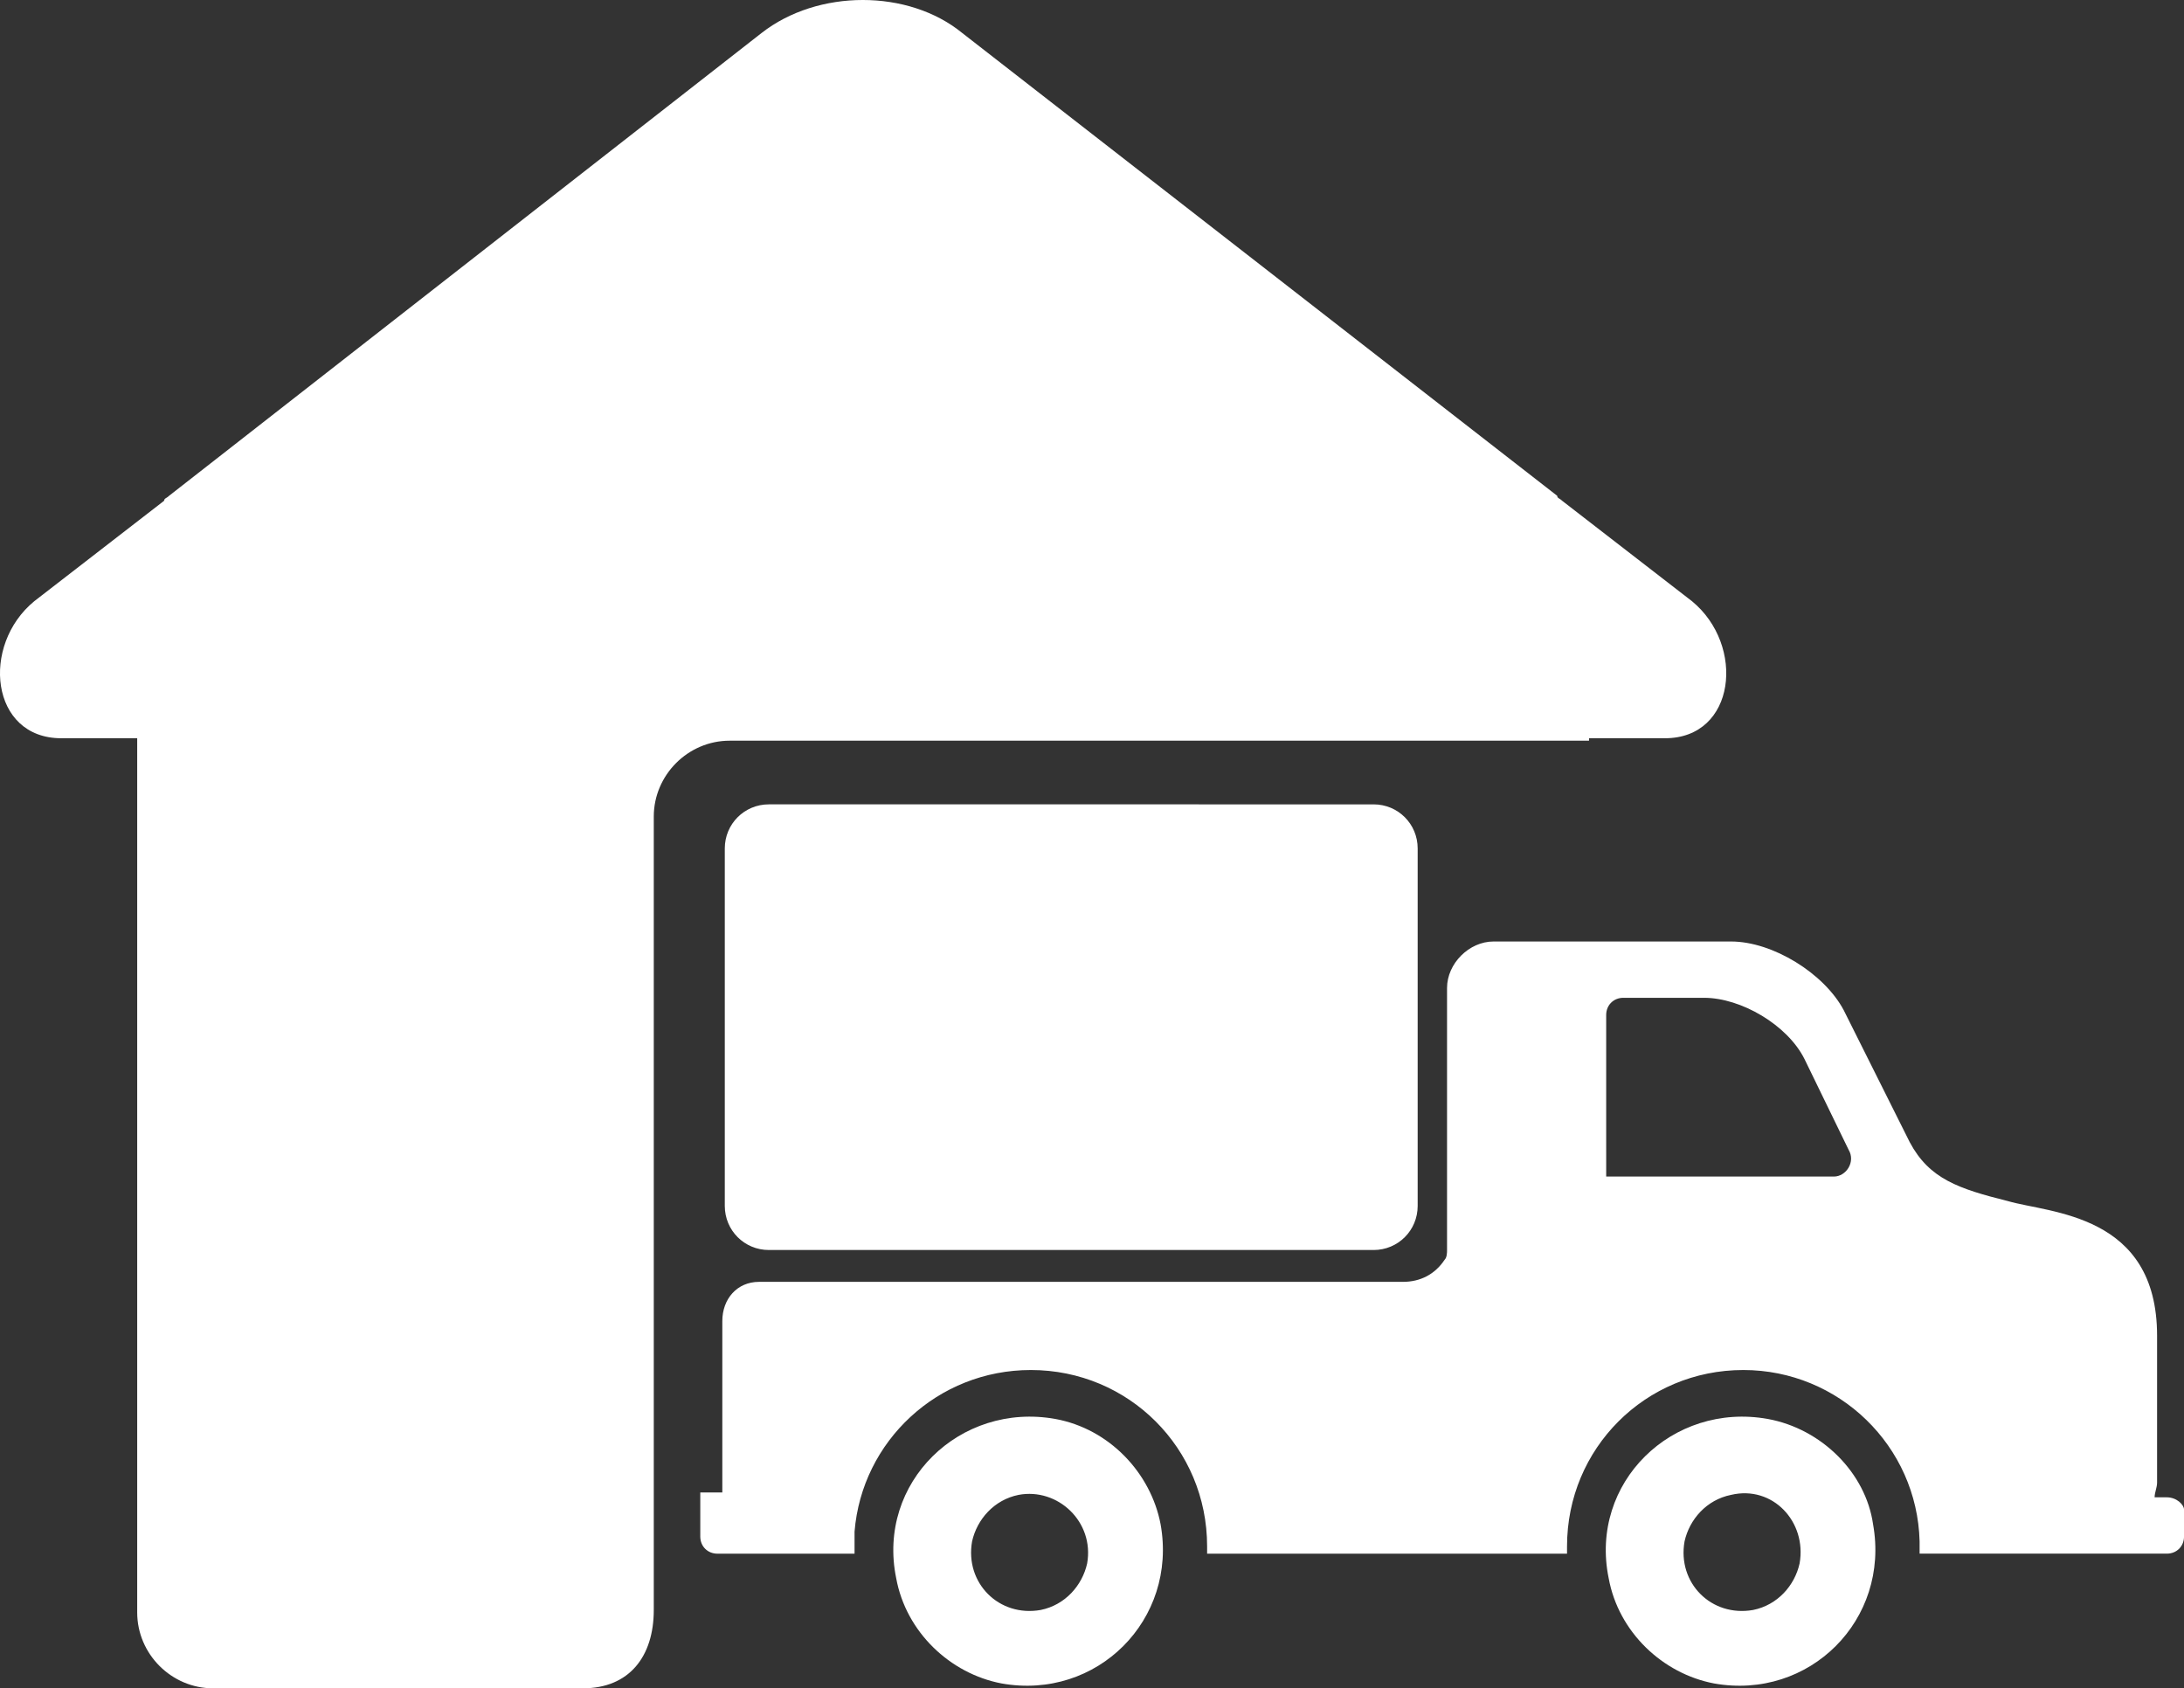 <svg version="1.1" id="图层_1" x="0px" y="0px" width="200px" height="154.589px" viewBox="0 0 200 154.589" enable-background="new 0 0 200 154.589" xml:space="preserve" xmlns:xml="http://www.w3.org/XML/1998/namespace" xmlns="http://www.w3.org/2000/svg" xmlns:xlink="http://www.w3.org/1999/xlink">
  <rect x="0" y="0" width="200" height="154.589" fill="#333333" stroke="none"/>
  <path fill="#FFFFFF" d="M96.641,129.925c-8.744-1.567-16.367,5.83-14.573,14.574c0.897,4.934,4.933,8.744,9.641,9.642
	c8.744,1.569,16.145-5.829,14.573-14.573C105.385,134.858,101.573,130.824,96.641,129.925z M99.556,143.154
	c-0.448,2.02-2.019,3.813-4.261,4.262c-3.812,0.672-6.949-2.469-6.277-6.279c0.449-2.018,2.018-3.811,4.26-4.26
	C96.865,136.205,100.229,139.341,99.556,143.154z M161.885,129.925c-8.744-1.567-16.367,5.83-14.572,14.574
	c0.896,4.934,4.933,8.744,9.64,9.642c8.743,1.569,16.144-5.829,14.573-14.573C170.854,134.858,166.816,130.824,161.885,129.925z
	 M164.799,143.154c-0.447,2.02-2.018,3.813-4.26,4.262c-3.813,0.672-6.951-2.469-6.277-6.279c0.448-2.018,2.018-3.811,4.26-4.26
	C162.333,135.979,165.473,139.341,164.799,143.154z M198.43,137.101h-1.121c0-0.448,0.226-0.896,0.226-1.346v-13.451
	c0-11.211-9.865-11.211-13.677-12.332c-4.484-1.121-7.176-2.018-8.969-5.381l-6.055-12.106c-1.793-3.362-6.501-6.278-10.313-6.278
	h-2.467h-7.398h-11.883c-2.242,0-4.26,2.019-4.26,4.26v23.992c0,0.224,0,0.672-0.226,0.896c-0.896,1.345-2.242,2.017-3.812,2.017
	H84.756c0,0-0.225,0-0.449,0h-7.174l0,0h-2.914c-0.225,0-4.709,0-4.709,0c-2.018,0-3.363,1.57-3.363,3.588v3.588v6.728v2.688v1.346
	v1.346h-2.018v4.036c0,0.896,0.673,1.569,1.57,1.569h3.811h3.59h0.896h4.26l0,0v-2.018c0.672-8.297,7.623-14.799,16.143-14.799
	c8.969,0,16.143,7.176,16.143,16.143c0,0.225,0,0.449,0,0.674h31.838c0.448,0,0.896,0,1.121,0c0-0.225,0-0.449,0-0.674
	c0-8.967,7.174-16.143,16.144-16.143c8.744,0,15.918,6.95,16.143,15.693v1.121h14.797h7.848c0.896,0,1.57-0.672,1.57-1.568v-2.467
	C200,137.773,199.326,137.101,198.43,137.101z M167.938,107.73h-20.851v-2.242V92.933c0-0.896,0.673-1.57,1.569-1.57h7.398
	c3.362,0,7.622,2.467,9.192,5.605l4.035,8.296C169.955,106.384,169.059,107.73,167.938,107.73z M70.408,73.65
	c-2.241,0-4.035,1.794-4.035,4.036v32.733c0,2.242,1.794,4.037,4.035,4.037h55.379c2.242,0,4.036-1.795,4.036-4.037V77.687
	c0-2.242-1.794-4.036-4.036-4.036L70.408,73.65L70.408,73.65z" class="color c1"/>
  <path fill="#FFFFFF" d="M145.518,67.597h6.95c6.503,0,7.398-8.52,2.466-12.555l-11.883-9.192c-0.224-0.225-0.447-0.225-0.447-0.449
	L88.121,3.025c-4.933-4.034-13.229-4.034-18.385,0L15.479,45.4c-0.225,0.225-0.448,0.225-0.448,0.449L3.147,55.042
	c-4.933,4.035-4.036,12.555,2.466,12.555h6.951v80.042c0,3.812,3.139,6.95,6.949,6.95c0,0,24.887,0,33.855,0
	c4.26,0,6.502-2.916,6.502-7.174c0-2.02,0-72.644,0-72.644c0-3.812,3.139-6.95,6.95-6.95h78.696v-0.225H145.518z" class="color c1"/>
</svg>
